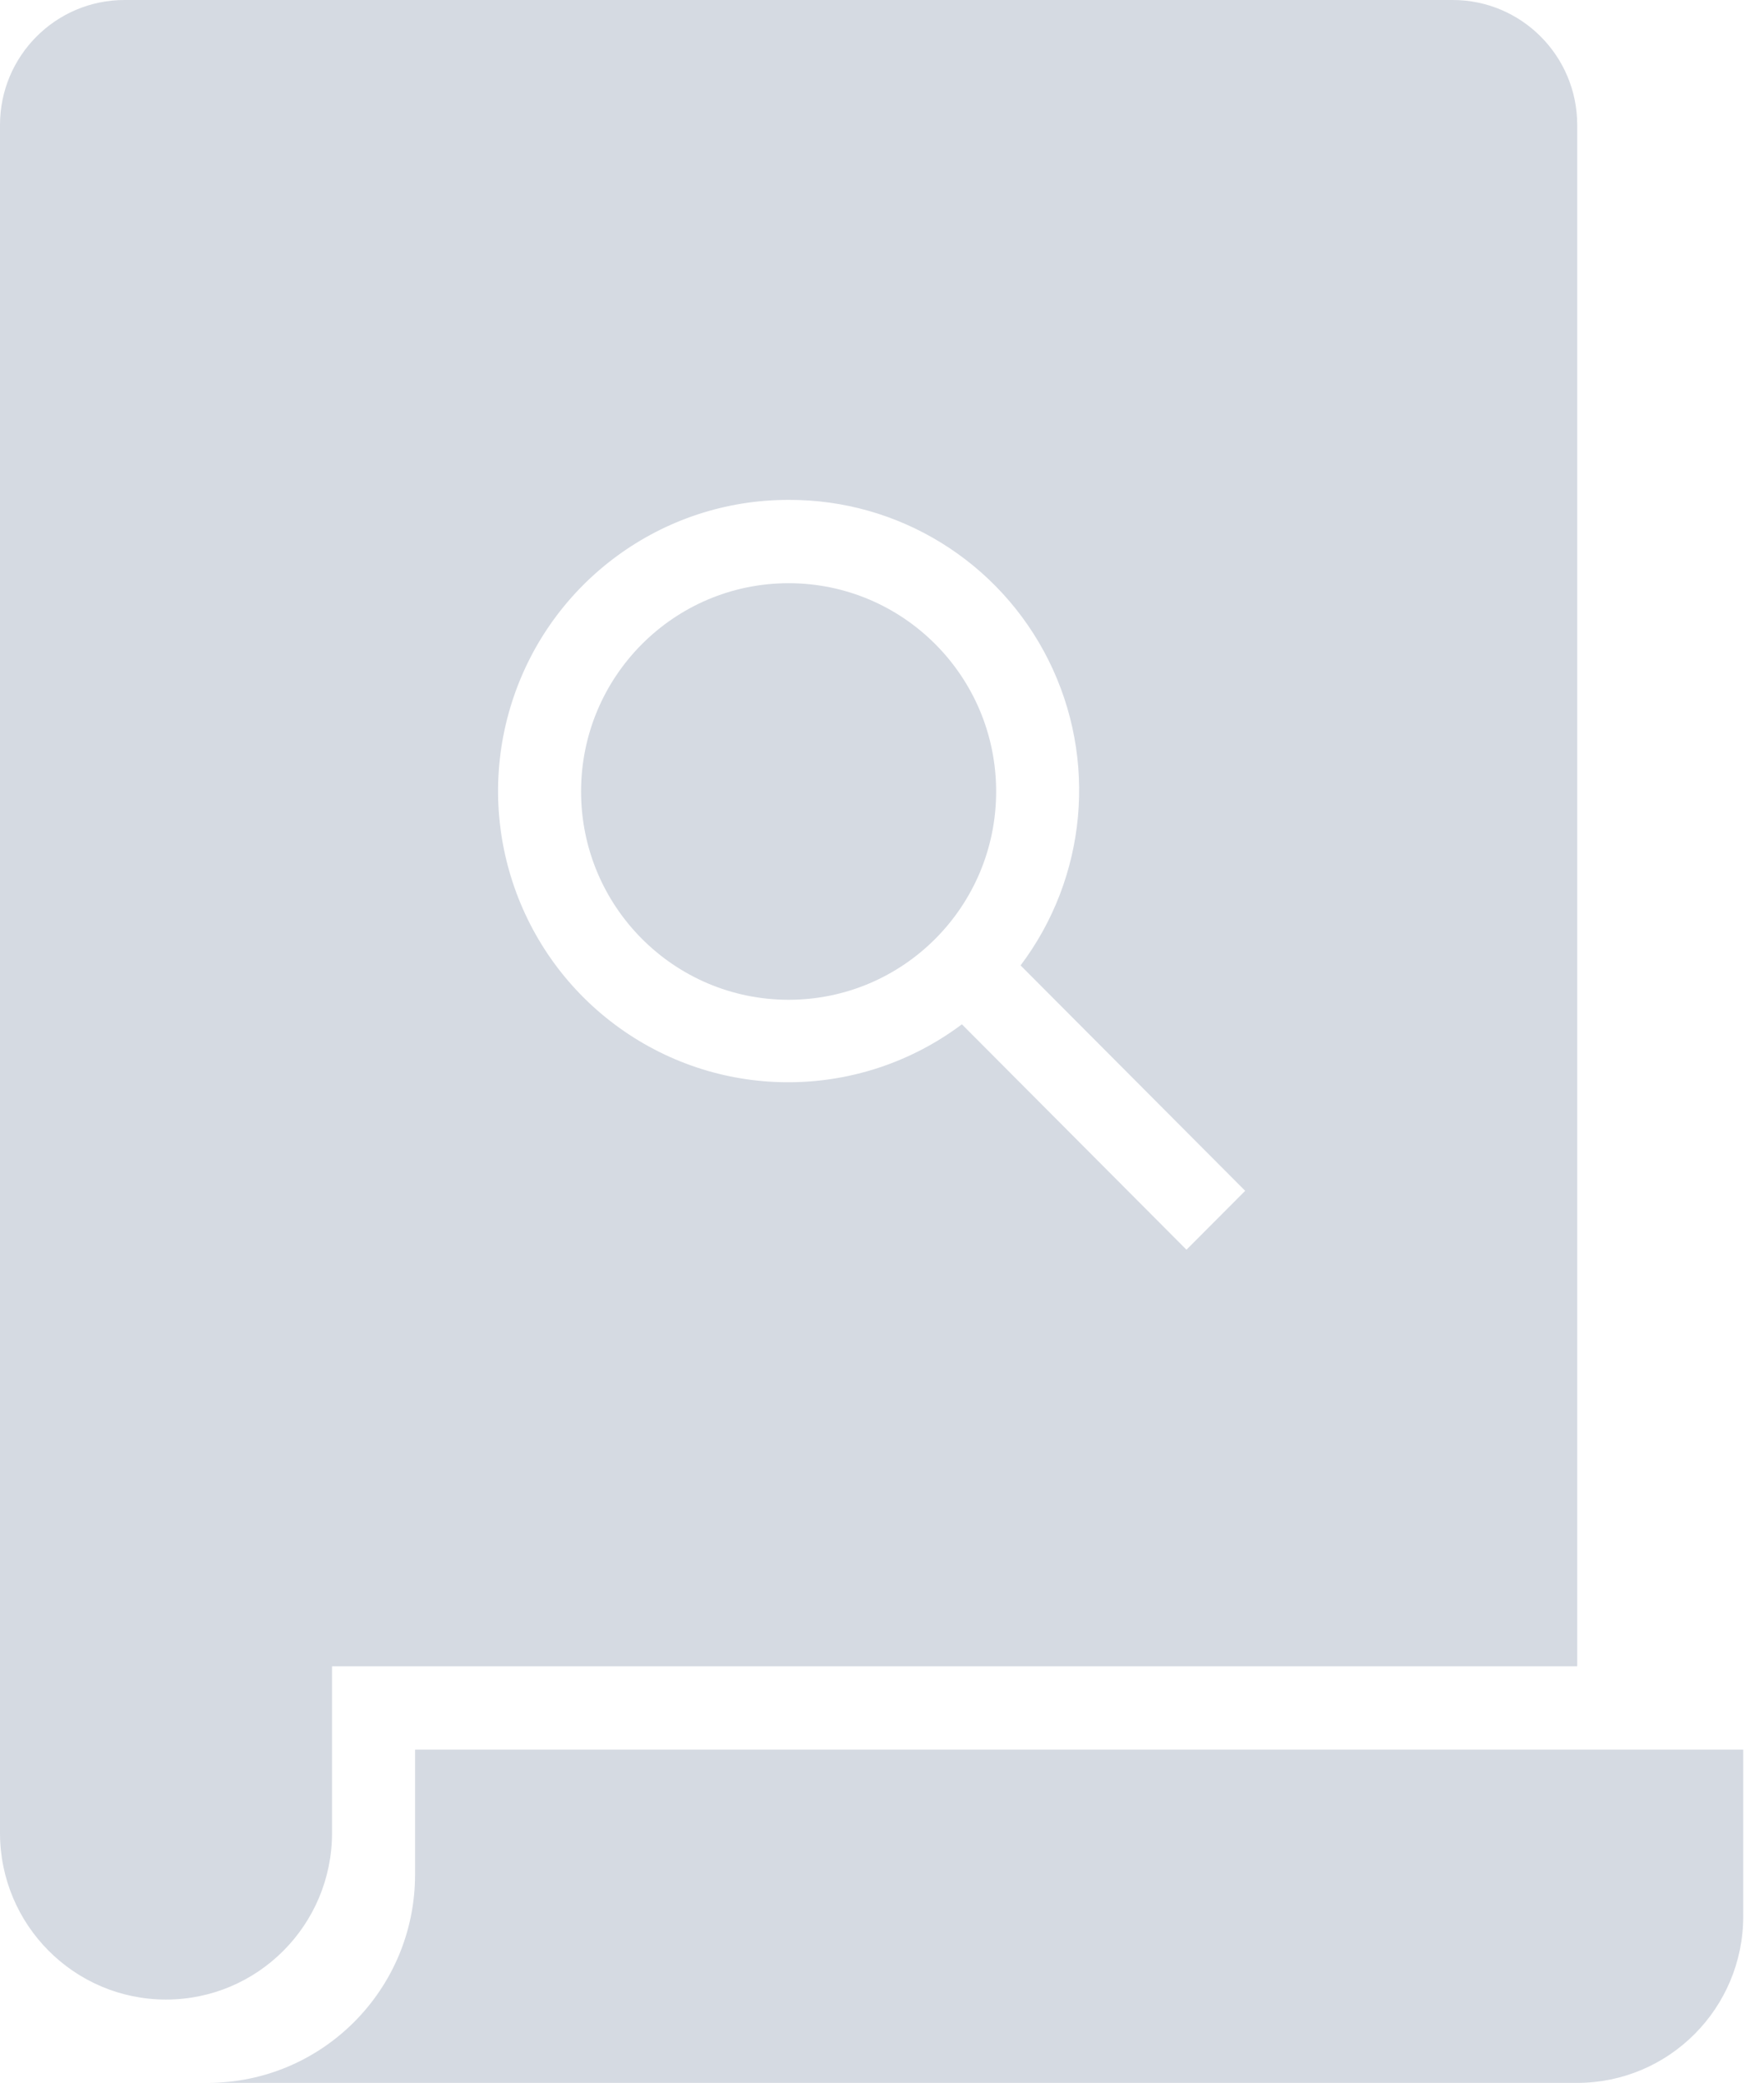 <?xml version="1.0" encoding="UTF-8"?>
<svg width="61px" height="72px" viewBox="0 0 61 72" version="1.1" xmlns="http://www.w3.org/2000/svg" xmlns:xlink="http://www.w3.org/1999/xlink">
    <!-- Generator: Sketch 47 (45396) - http://www.bohemiancoding.com/sketch -->
    <title>services/website-review</title>
    <desc>Created with Sketch.</desc>
    <defs></defs>
    <g id="Page-1" stroke="none" stroke-width="1" fill="none" fill-rule="evenodd">
        <path d="M14.353,60.48 L60.282,60.48 L60.282,66.24 C60.282,69.421 57.712,72 54.541,72 L7.176,72 C11.14,72 14.353,68.776 14.353,64.8 L14.353,60.48 Z M11.482,63.36 C11.482,66.541 8.912,69.12 5.741,69.12 C2.57,69.12 3.88306624e-16,66.541 0,63.36 L0,4.32 C2.91229968e-16,1.934 1.928,-1.43569471e-14 4.306,-1.42108547e-14 L50.235,-1.42108547e-14 C52.613,-1.40647623e-14 54.541,1.934 54.541,4.32 L54.541,57.6 L11.482,57.6 L11.482,63.36 Z M27.271,17.28 L27.271,17.28 C22.906,17.274 19.038,20.1 17.704,24.269 C16.37,28.439 17.876,32.995 21.429,35.539 C24.982,38.083 29.766,38.03 33.263,35.408 L41.029,43.2 L43.059,41.164 L35.292,33.372 C37.587,30.328 37.963,26.241 36.261,22.827 C34.559,19.413 31.075,17.264 27.271,17.28 Z M27.271,34.56 C23.307,34.56 20.094,31.336 20.094,27.36 C20.094,23.384 23.307,20.16 27.271,20.16 C31.234,20.16 34.447,23.384 34.447,27.36 C34.447,31.336 31.234,34.56 27.271,34.56 Z" id="services/website-review" fill="#D5DAE2" fill-rule="nonzero"></path>
    </g>
</svg>